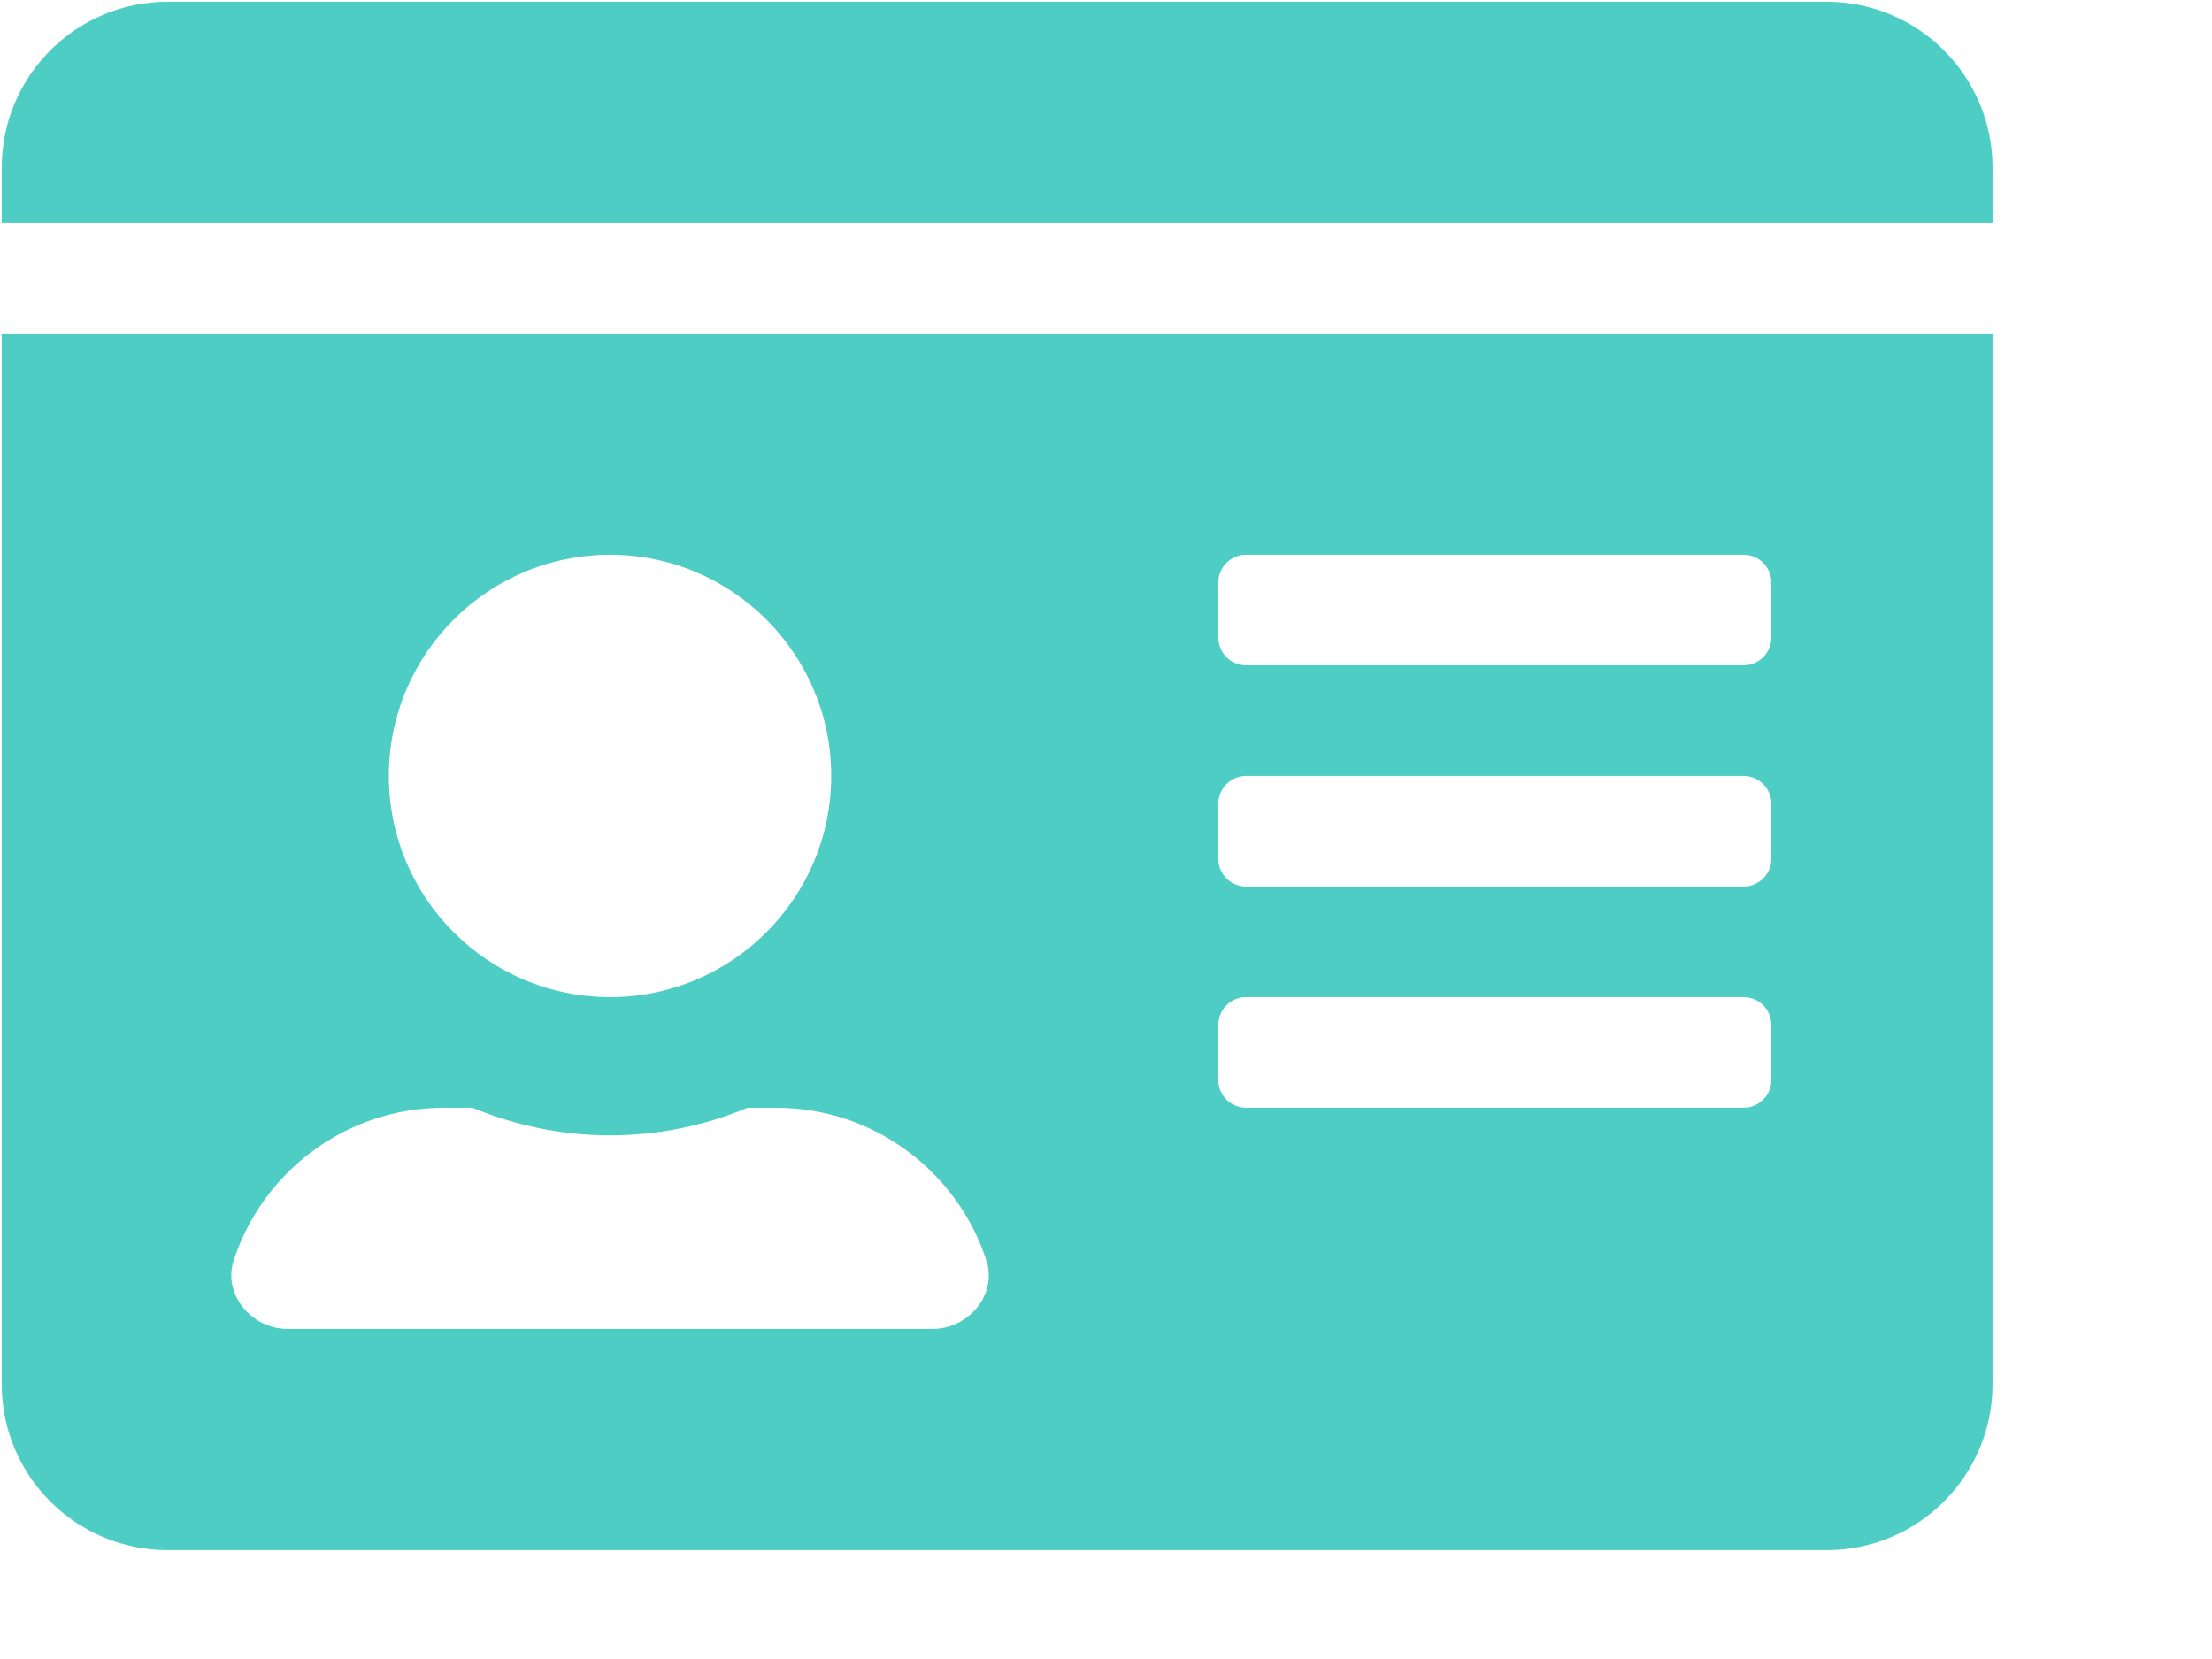 <?xml version="1.0" encoding="UTF-8" standalone="no" ?>
<!DOCTYPE svg PUBLIC "-//W3C//DTD SVG 1.1//EN" "http://www.w3.org/Graphics/SVG/1.1/DTD/svg11.dtd">
<svg xmlns="http://www.w3.org/2000/svg" xmlns:xlink="http://www.w3.org/1999/xlink" version="1.1" width="640" height="480" viewBox="0 0 640 480" xml:space="preserve">
<desc>Created with Fabric.js 3.6.3</desc>
<defs>
</defs>
<g transform="matrix(1 0 0 1 288.5 224.5)"  >
<path style="stroke: none; stroke-width: 1; stroke-dasharray: none; stroke-linecap: butt; stroke-dashoffset: 0; stroke-linejoin: miter; stroke-miterlimit: 4; fill: rgb(78,205,196); fill-rule: nonzero; opacity: 1;"  transform=" translate(-288, -256)" d="M 528 32 H 48 C 21.5 32 0 53.5 0 80 v 16 h 576 V 80 c 0 -26.5 -21.5 -48 -48 -48 z M 0 432 c 0 26.5 21.5 48 48 48 h 480 c 26.5 0 48 -21.5 48 -48 V 128 H 0 v 304 z m 352 -232 c 0 -4.4 3.6 -8 8 -8 h 144 c 4.4 0 8 3.6 8 8 v 16 c 0 4.4 -3.6 8 -8 8 H 360 c -4.4 0 -8 -3.6 -8 -8 v -16 z m 0 64 c 0 -4.4 3.6 -8 8 -8 h 144 c 4.4 0 8 3.6 8 8 v 16 c 0 4.4 -3.6 8 -8 8 H 360 c -4.4 0 -8 -3.6 -8 -8 v -16 z m 0 64 c 0 -4.4 3.6 -8 8 -8 h 144 c 4.4 0 8 3.6 8 8 v 16 c 0 4.4 -3.6 8 -8 8 H 360 c -4.4 0 -8 -3.6 -8 -8 v -16 z M 176 192 c 35.3 0 64 28.7 64 64 s -28.7 64 -64 64 s -64 -28.7 -64 -64 s 28.7 -64 64 -64 z M 67.1 396.2 C 75.5 370.5 99.6 352 128 352 h 8.2 c 12.3 5.1 25.7 8 39.8 8 s 27.6 -2.9 39.8 -8 h 8.2 c 28.4 0 52.5 18.5 60.9 44.2 c 3.2 9.9 -5.2 19.8 -15.6 19.8 H 82.7 c -10.4 0 -18.8 -10 -15.6 -19.8 z" stroke-linecap="round" />
</g>
</svg>